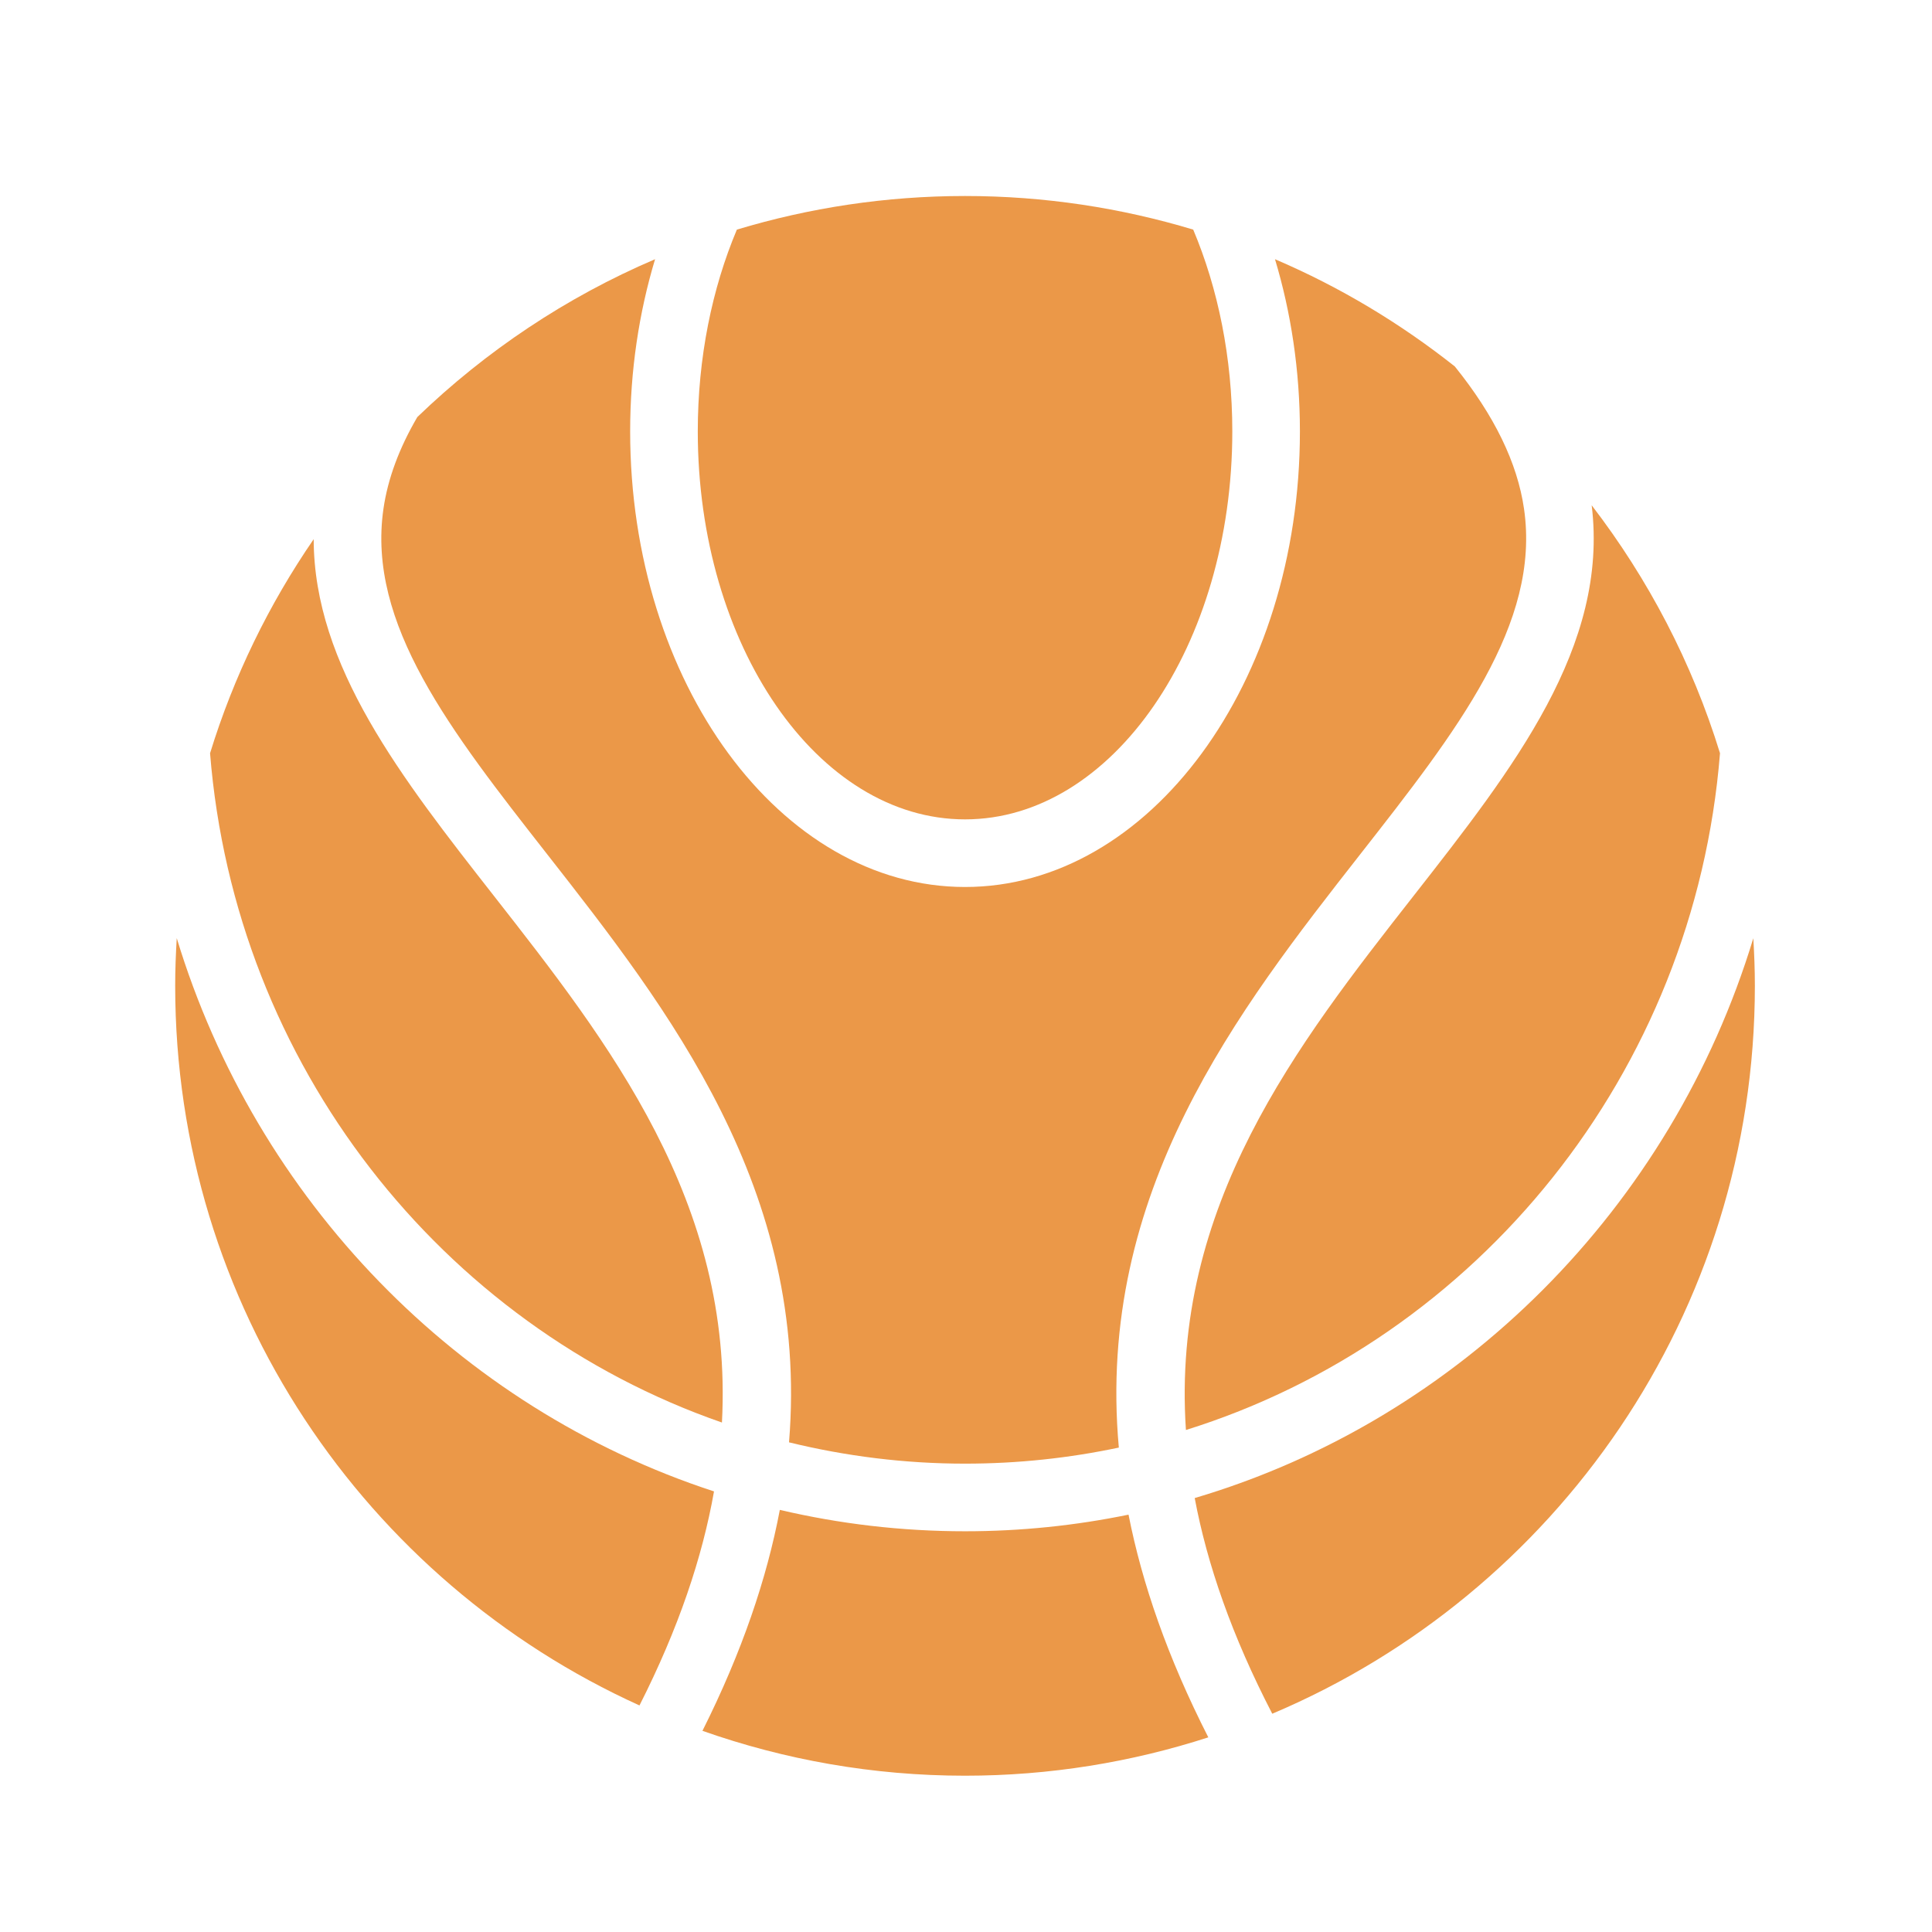 <?xml version="1.0" encoding="utf-8"?>
<!-- Generator: Adobe Illustrator 16.0.0, SVG Export Plug-In . SVG Version: 6.00 Build 0)  -->
<!DOCTYPE svg PUBLIC "-//W3C//DTD SVG 1.1//EN" "http://www.w3.org/Graphics/SVG/1.1/DTD/svg11.dtd">
<svg version="1.1" id="Layer_1" xmlns="http://www.w3.org/2000/svg" xmlns:xlink="http://www.w3.org/1999/xlink" x="0px" y="0px"
	 width="200px" height="200px" viewBox="0 0 200 200" enable-background="new 0 0 200 200" xml:space="preserve">
<g>
	<path fill="#EB9848" d="M76.281,23.769c-2.566,6.09-4.047,13.244-4.047,20.891c0,22.145,12.411,40.161,27.667,40.161
		s27.667-18.016,27.667-40.161c0-7.647-1.481-14.801-4.047-20.891c-7.48-2.253-15.405-3.479-23.62-3.479S83.76,21.516,76.281,23.769
		z"/>
	<path fill="#EB9848" d="M157.767,52.675c-0.689-4.764-3.068-9.655-7.164-14.74c-5.651-4.475-11.896-8.23-18.616-11.101
		c1.658,5.503,2.58,11.52,2.58,17.826c0,26.004-15.552,47.161-34.667,47.161c-19.115,0-34.667-21.156-34.667-47.161
		c0-6.307,0.921-12.323,2.58-17.827c-9.196,3.928-17.513,9.502-24.61,16.338c-1.891,3.234-3.059,6.396-3.509,9.503
		c-1.723,11.908,6.926,22.954,16.94,35.744c12.525,15.997,27.186,34.729,25.045,60.892c5.851,1.428,11.947,2.206,18.22,2.206
		c5.453,0,10.778-0.575,15.922-1.663c-2.391-26.449,12.391-45.328,25.004-61.436C150.841,75.628,159.489,64.583,157.767,52.675z"/>
	<path fill="#EB9848" d="M74.735,147.26c1.223-22.799-11.731-39.353-23.612-54.526c-9.554-12.202-18.627-23.791-18.651-36.918
		c-4.624,6.73-8.272,14.182-10.727,22.16C24.327,110.275,45.752,137.196,74.735,147.26z"/>
	<path fill="#EB9848" d="M123.676,155.079c1.288,6.861,3.852,14.267,8.027,22.325c29.358-12.408,49.961-41.472,49.961-75.349
		c0-1.656-0.064-3.297-0.161-4.929C173.037,124.996,151.206,146.929,123.676,155.079z"/>
	<path fill="#EB9848" d="M116.825,156.796c-5.473,1.127-11.133,1.721-16.925,1.721c-6.59,0-13.008-0.767-19.173-2.214
		c-1.34,7.078-3.901,14.675-8.009,22.872c8.506,2.998,17.649,4.646,27.181,4.646c8.791,0,17.25-1.403,25.186-3.971
		C120.875,171.586,118.229,163.927,116.825,156.796z"/>
	<path fill="#EB9848" d="M73.914,154.39c-26.489-8.647-47.38-30.149-55.617-57.273c-0.098,1.635-0.162,3.279-0.162,4.939
		c0,33.138,19.724,61.649,48.063,74.491C70.251,168.551,72.712,161.2,73.914,154.39z"/>
	<path fill="#EB9848" d="M178.054,77.972c-2.891-9.392-7.437-18.052-13.283-25.664c1.781,14.597-8.037,27.149-18.433,40.426
		c-12.016,15.345-25.133,32.099-23.571,55.299C152.914,138.624,175.405,111.125,178.054,77.972z"/>
</g>
</svg>
